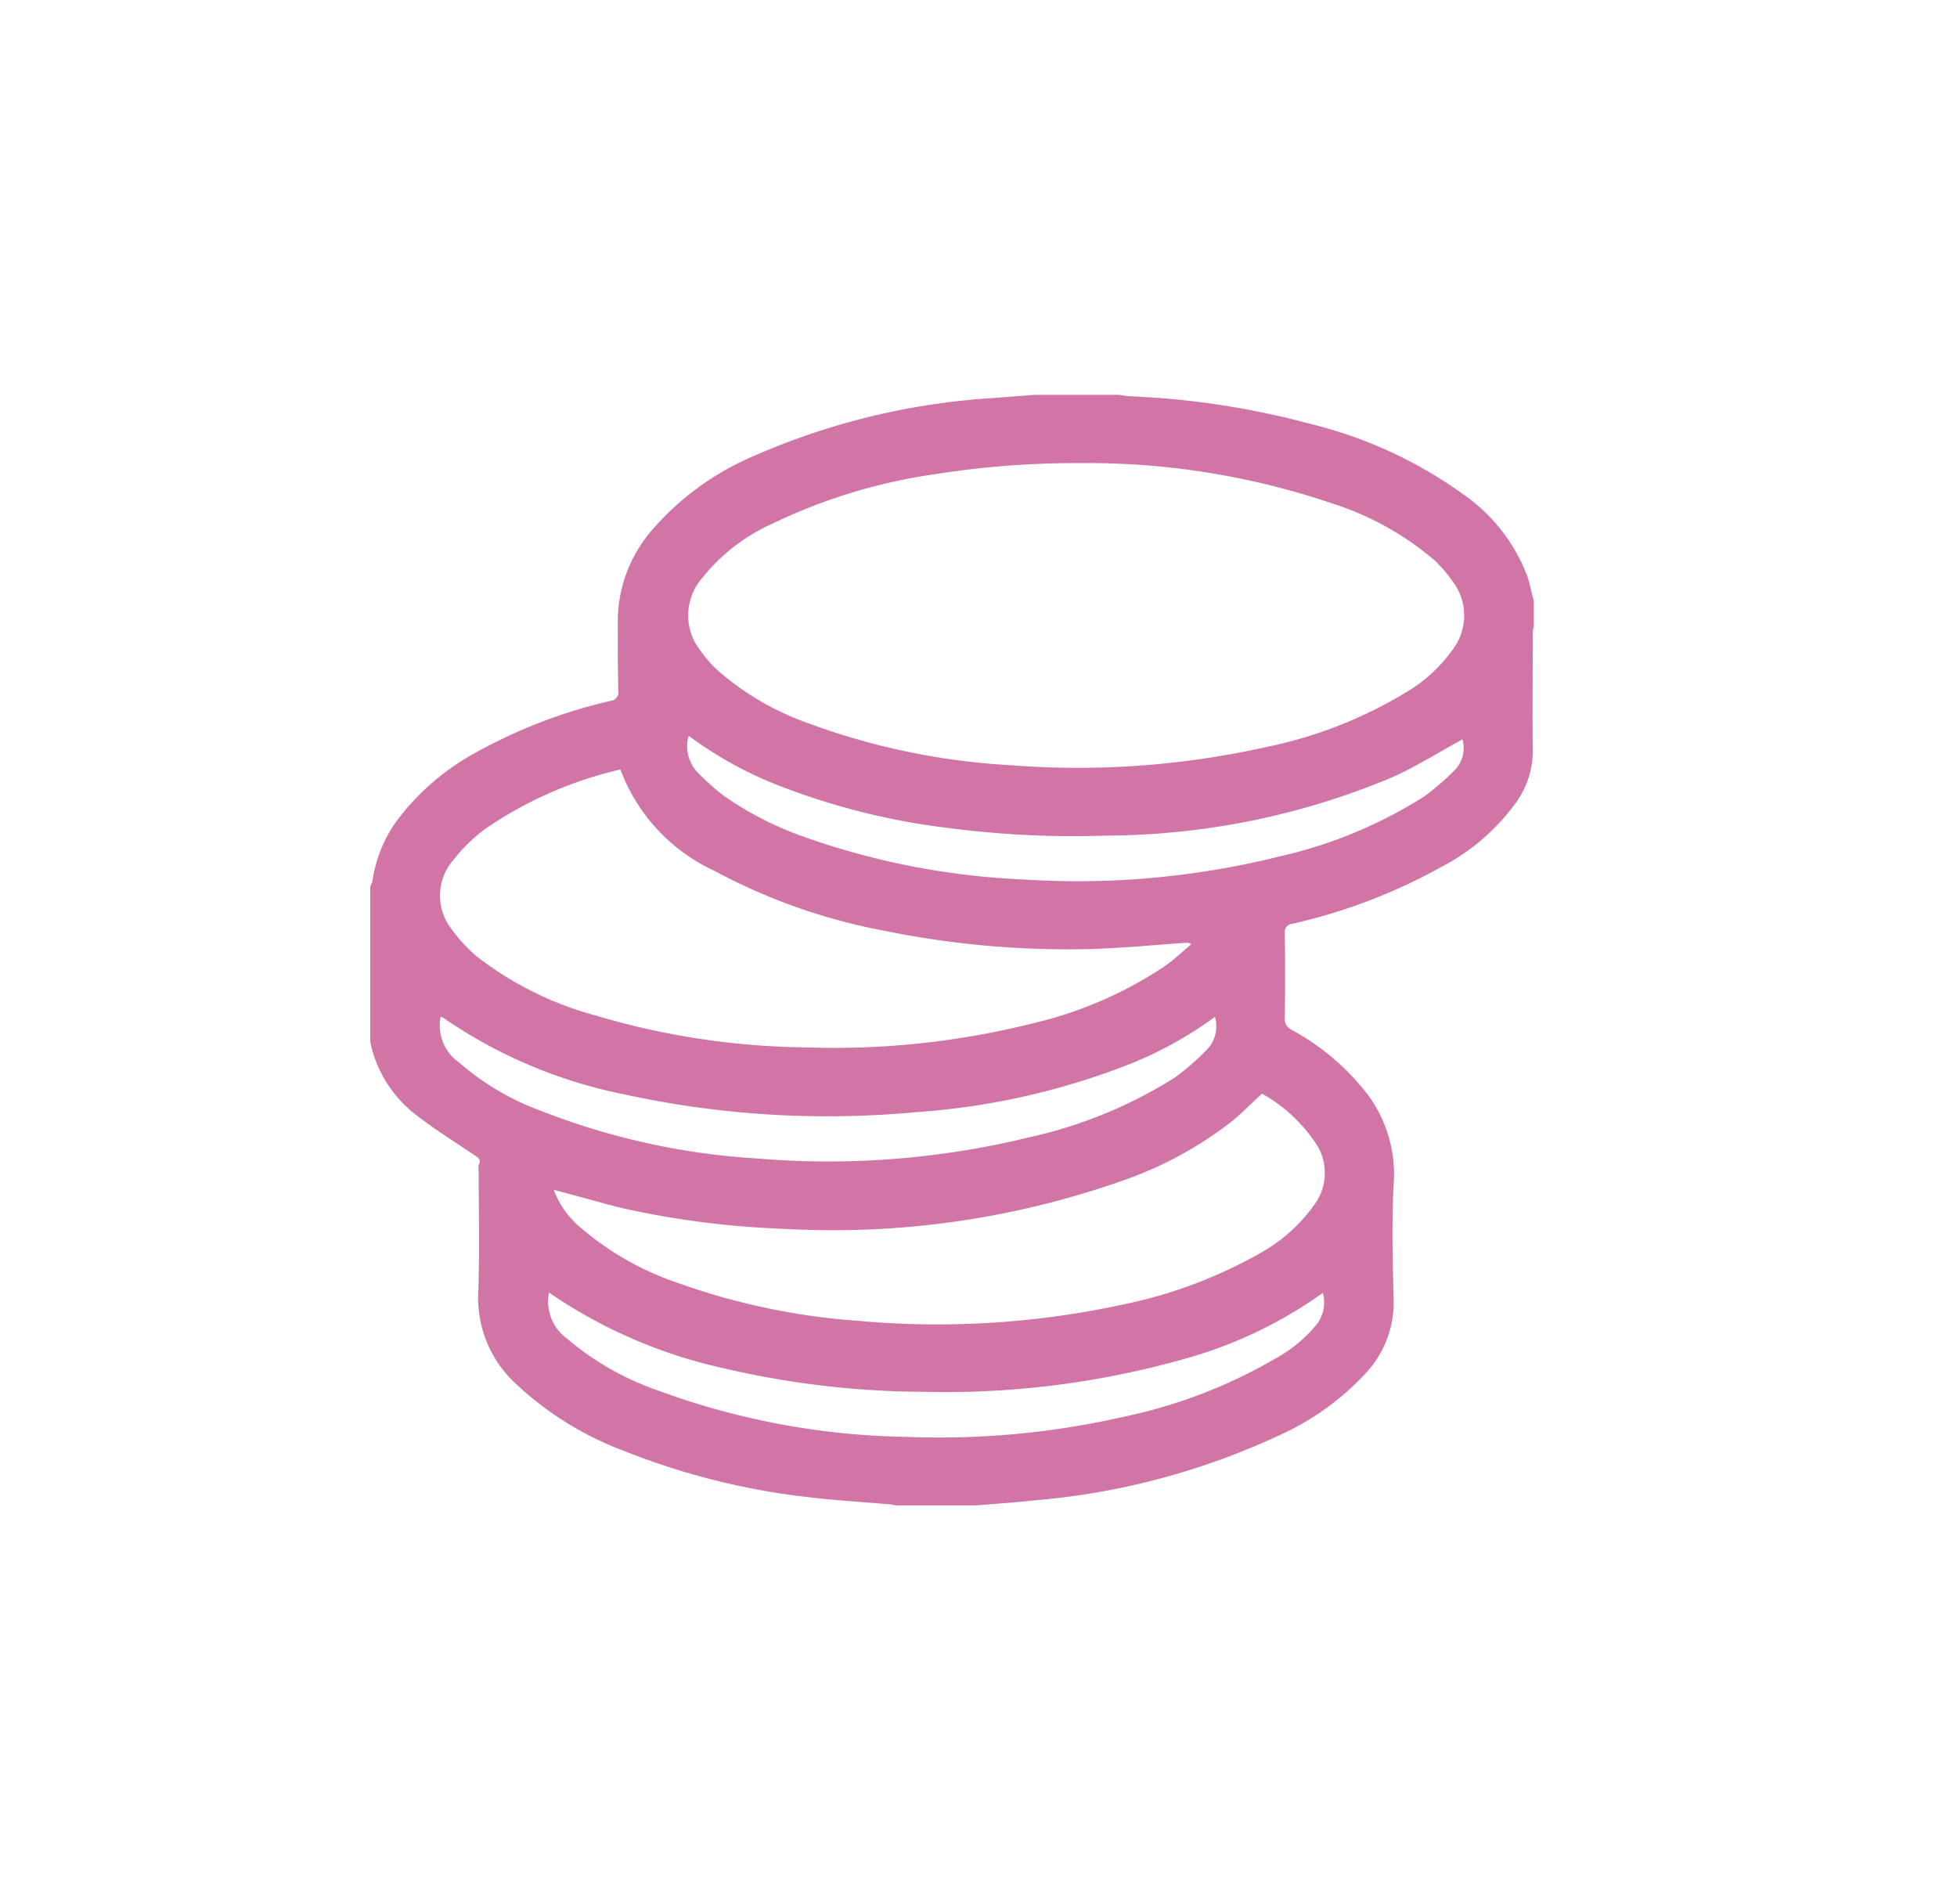 <svg xmlns="http://www.w3.org/2000/svg" xmlns:xlink="http://www.w3.org/1999/xlink" width="37" height="36" viewBox="0 0 37 36">
  <defs>
    <style>
      .cls-1 {
        fill: #d175a7;
        fill-rule: evenodd;
        filter: url(#filter);
      }
    </style>
    <filter id="filter" x="1101" y="15" width="37" height="36" filterUnits="userSpaceOnUse">
      <feOffset result="offset" dx="2" dy="3.464" in="SourceAlpha"/>
      <feGaussianBlur result="blur" stdDeviation="2.449"/>
      <feFlood result="flood" flood-color="#efcade" flood-opacity="0.6"/>
      <feComposite result="composite" operator="in" in2="blur"/>
      <feBlend result="blend" in="SourceGraphic"/>
    </filter>
  </defs>
  <path id="ico_balance" data-name="ico balance" class="cls-1" d="M1118.56,19h1.59c0.07,0.009.14,0.024,0.21,0.027a15.571,15.571,0,0,1,3.41.521,8.348,8.348,0,0,1,2.92,1.35,3.309,3.309,0,0,1,1.2,1.569c0.04,0.142.07,0.288,0.11,0.433v0.48a0.35,0.35,0,0,0-.02.1c0,0.735-.01,1.47,0,2.2a1.684,1.684,0,0,1-.31,1.017,4.043,4.043,0,0,1-1.42,1.228A10.575,10.575,0,0,1,1123.43,29a0.157,0.157,0,0,0-.14.183q0.015,0.795,0,1.59a0.229,0.229,0,0,0,.14.236,4.575,4.575,0,0,1,1.43,1.221,2.53,2.53,0,0,1,.49,1.687c-0.04.733-.02,1.469,0,2.2a1.97,1.97,0,0,1-.52,1.369,5.023,5.023,0,0,1-1.57,1.149,13.666,13.666,0,0,1-4.73,1.267c-0.35.038-.71,0.062-1.07,0.092h-1.53a0.979,0.979,0,0,0-.1-0.019c-0.5-.044-1.01-0.073-1.51-0.132a13.488,13.488,0,0,1-3.52-.878,6.1,6.1,0,0,1-2.05-1.273,2.207,2.207,0,0,1-.71-1.677c0.03-.774.01-1.55,0.01-2.325a0.6,0.6,0,0,1,0-.134c0.06-.112-0.02-0.139-0.09-0.189-0.39-.263-0.79-0.511-1.16-0.807a2.338,2.338,0,0,1-.8-1.327V28.3c0.01-.034.03-0.067,0.04-0.1a2.593,2.593,0,0,1,.45-1.132A4.629,4.629,0,0,1,1108,25.76a9.8,9.8,0,0,1,2.54-.974,0.165,0.165,0,0,0,.15-0.191c-0.01-.425-0.01-0.85-0.01-1.275a2.645,2.645,0,0,1,.64-1.755,5.252,5.252,0,0,1,1.9-1.395,13.289,13.289,0,0,1,4.55-1.109C1118.03,19.04,1118.3,19.021,1118.56,19Zm0.9,1.29a17.394,17.394,0,0,0-2.79.211,10.491,10.491,0,0,0-3.06.931,3.565,3.565,0,0,0-1.33,1.026,1.077,1.077,0,0,0-.02,1.4,2.163,2.163,0,0,0,.32.36,5.226,5.226,0,0,0,1.71.993,13.066,13.066,0,0,0,3.81.79,16.339,16.339,0,0,0,4.85-.345,8.319,8.319,0,0,0,2.62-1.024,2.861,2.861,0,0,0,.89-0.81,1.064,1.064,0,0,0,.01-1.289,2.822,2.822,0,0,0-.33-0.389,5.6,5.6,0,0,0-1.98-1.1A14.408,14.408,0,0,0,1119.46,20.29Zm-8.73,5.792a7.511,7.511,0,0,0-2.57,1.133,3.209,3.209,0,0,0-.59.581,1.022,1.022,0,0,0-.03,1.307,2.934,2.934,0,0,0,.48.519,6.391,6.391,0,0,0,2.25,1.114,14.426,14.426,0,0,0,3.97.6,15.422,15.422,0,0,0,4.29-.456,7.556,7.556,0,0,0,2.51-1.092c0.17-.122.32-0.267,0.48-0.4a0.134,0.134,0,0,0-.09-0.03c-0.6.041-1.2,0.1-1.8,0.119a17.327,17.327,0,0,1-3.87-.338A11.091,11.091,0,0,1,1112.51,28,3.424,3.424,0,0,1,1110.73,26.082Zm-1.26,7.947a1.689,1.689,0,0,0,.49.7,5.563,5.563,0,0,0,1.9,1.075,12.717,12.717,0,0,0,3.35.7,16.565,16.565,0,0,0,5.02-.307,8.837,8.837,0,0,0,2.6-.974,3.085,3.085,0,0,0,1.01-.9,1.011,1.011,0,0,0,.08-1.105,2.934,2.934,0,0,0-1.06-1.007c-0.2.181-.37,0.359-0.56,0.515a7.17,7.17,0,0,1-2.16,1.158,16.456,16.456,0,0,1-6.3.883,16.777,16.777,0,0,1-3.11-.4C1110.32,34.262,1109.91,34.144,1109.47,34.029Zm-2.14-3.27a0.854,0.854,0,0,0,.35.863,4.926,4.926,0,0,0,1.53.907,13.419,13.419,0,0,0,4.13.909,16.024,16.024,0,0,0,5.11-.4,8.66,8.66,0,0,0,2.77-1.137,4.57,4.57,0,0,0,.64-0.568,0.638,0.638,0,0,0,.11-0.574,7.306,7.306,0,0,1-1.55.868,13.586,13.586,0,0,1-4.12.935,17.993,17.993,0,0,1-5.49-.336,9.219,9.219,0,0,1-3.42-1.443A0.168,0.168,0,0,0,1107.33,30.759Zm2.05,5.211a0.867,0.867,0,0,0,.34.871,5.341,5.341,0,0,0,1.69.97,14.217,14.217,0,0,0,4.73.888,15.712,15.712,0,0,0,4.1-.379,9.6,9.6,0,0,0,2.87-1.1,2.666,2.666,0,0,0,.79-0.654,0.68,0.68,0,0,0,.11-0.589,8.3,8.3,0,0,1-2.65,1.257,16.593,16.593,0,0,1-4.9.613,16.851,16.851,0,0,1-3.73-.434,9.429,9.429,0,0,1-3.04-1.238C1109.59,36.115,1109.49,36.045,1109.38,35.97Zm2.64-10.525a0.714,0.714,0,0,0,.17.694,4.44,4.44,0,0,0,.51.452,6.286,6.286,0,0,0,1.55.782,14.2,14.2,0,0,0,4.09.788,15.811,15.811,0,0,0,4.84-.432,8.671,8.671,0,0,0,2.76-1.145,4.889,4.889,0,0,0,.59-0.517,0.6,0.6,0,0,0,.12-0.554c-0.44.24-.86,0.505-1.31,0.709a14.076,14.076,0,0,1-5.41,1.11,18.263,18.263,0,0,1-2.99-.142,13.128,13.128,0,0,1-3.28-.829A7.236,7.236,0,0,1,1112.02,25.445Z" transform="translate(-1101 -15)"/>
</svg>
